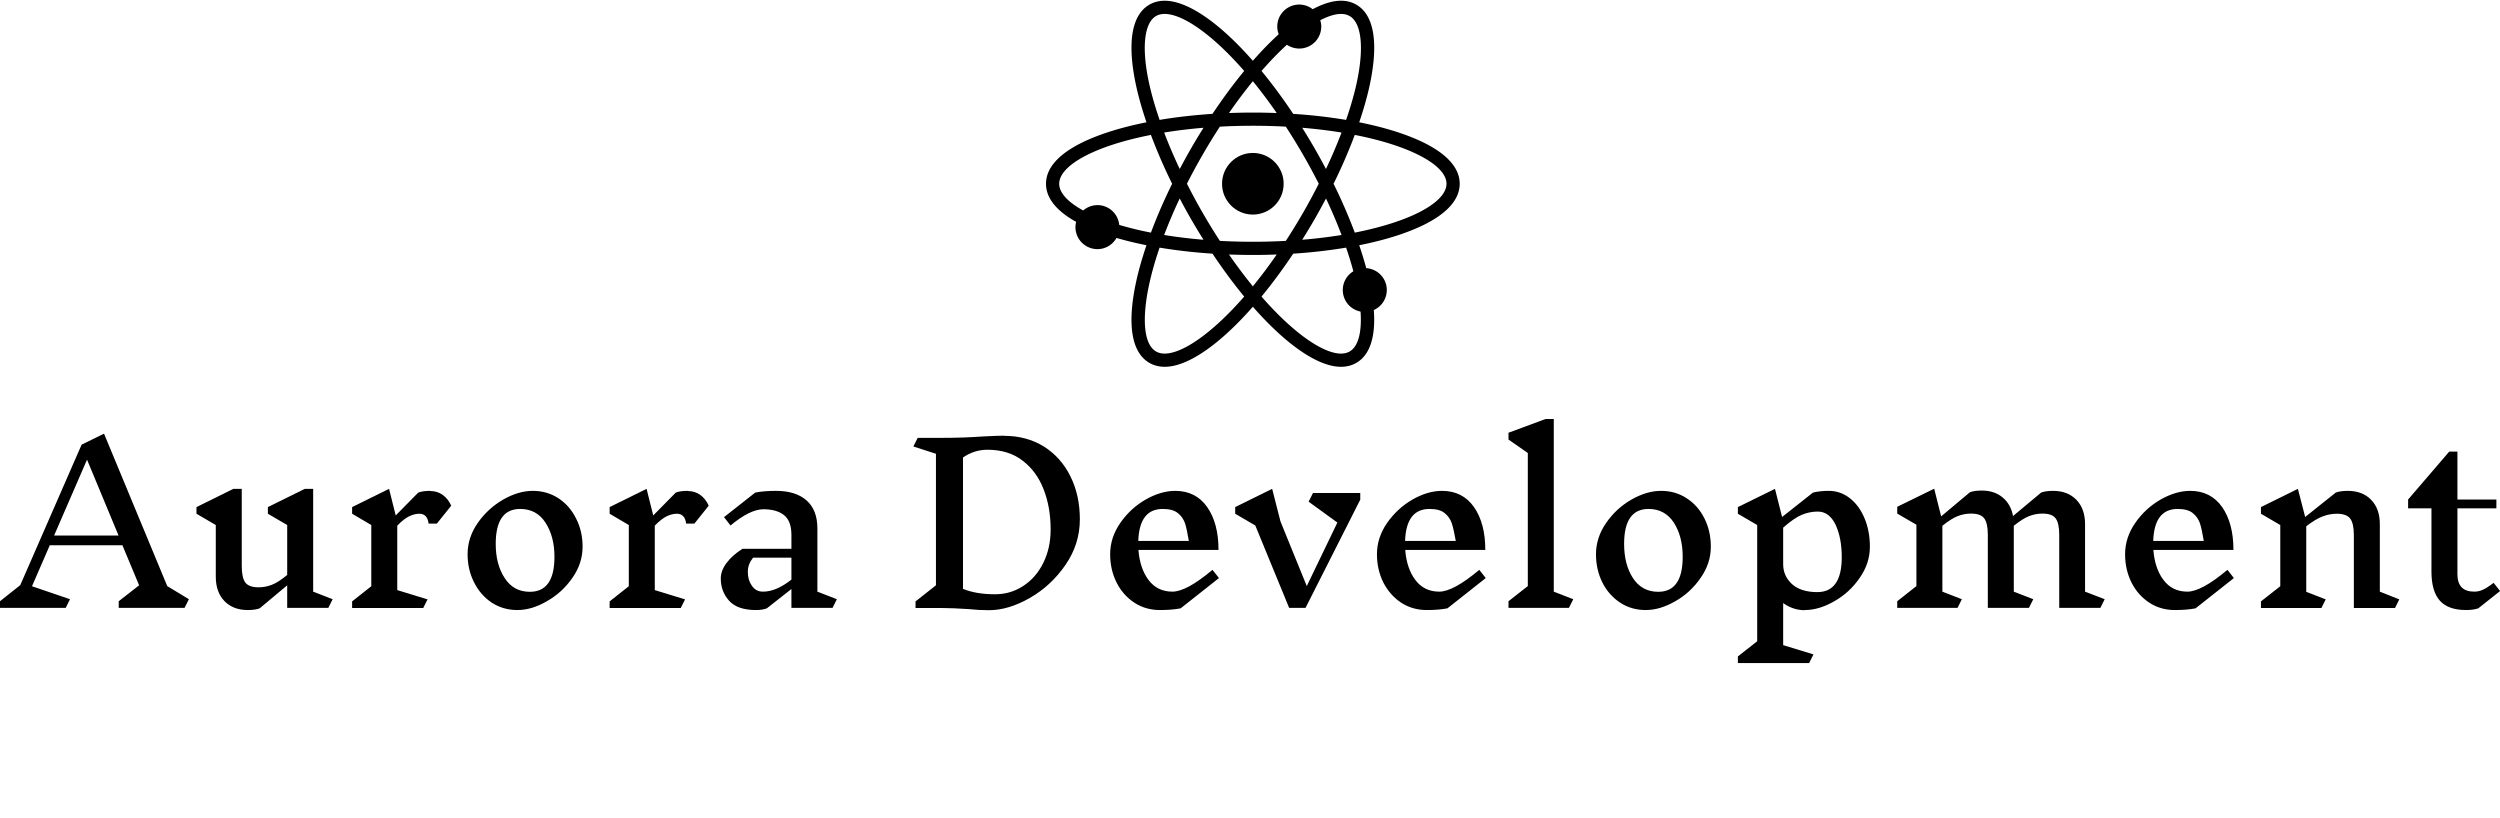 <svg data-v-423bf9ae="" xmlns="http://www.w3.org/2000/svg" viewBox="0 0 614.591 201" class="iconAboveSlogan"><!----><!----><!----><g data-v-423bf9ae="" id="ba032c2b-37b7-4243-a15b-c571c46c706b" fill="black" transform="matrix(3.8,0,0,3.8,0.152,43.038)"><path d="M12.18 27.44L11.90 28L7.64 28L7.64 27.57L8.96 26.54L7.88 23.95L3.18 23.95L2.03 26.60L4.49 27.44L4.21 28L-0.04 28L-0.04 27.57L1.27 26.53L5.24 17.44L6.69 16.73L10.78 26.59L12.18 27.44ZM7.63 23.32L5.59 18.41L3.46 23.32L7.63 23.32ZM21.48 27.44L21.20 28L18.54 28L18.54 26.54L16.76 28.03L16.76 28.03Q16.46 28.14 15.99 28.14L15.99 28.14L15.99 28.14Q15.04 28.14 14.48 27.56L14.48 27.56L14.48 27.56Q13.92 26.98 13.92 25.98L13.92 25.98L13.92 22.64L12.67 21.91L12.67 21.48L15.06 20.30L15.60 20.30L15.60 25.28L15.60 25.28Q15.60 26.05 15.83 26.36L15.83 26.36L15.83 26.36Q16.07 26.67 16.69 26.67L16.69 26.67L16.69 26.67Q17.12 26.67 17.54 26.51L17.54 26.51L17.54 26.51Q17.96 26.35 18.54 25.87L18.54 25.87L18.54 22.64L17.29 21.91L17.29 21.48L19.68 20.30L20.22 20.30L20.22 26.95L21.48 27.44ZM27.79 20.44L27.79 20.44Q28.25 20.44 28.60 20.69L28.60 20.69L28.60 20.69Q28.95 20.94 29.15 21.39L29.15 21.39L28.22 22.55L27.69 22.55L27.69 22.55Q27.64 22.20 27.49 22.06L27.49 22.06L27.49 22.06Q27.34 21.91 27.09 21.91L27.09 21.91L27.09 21.91Q26.78 21.91 26.44 22.07L26.44 22.07L26.44 22.07Q26.10 22.23 25.66 22.68L25.66 22.68L25.66 26.85L27.62 27.45L27.34 28.01L22.74 28.01L22.74 27.58L23.98 26.60L23.98 22.64L22.74 21.91L22.74 21.48L25.13 20.30L25.56 22.02L27.02 20.54L27.02 20.54Q27.31 20.43 27.79 20.43L27.79 20.43L27.79 20.44ZM34.43 20.43L34.43 20.43Q35.35 20.43 36.09 20.91L36.09 20.91L36.09 20.91Q36.82 21.39 37.23 22.22L37.23 22.22L37.23 22.22Q37.65 23.04 37.65 24.04L37.65 24.04L37.65 24.04Q37.65 25.12 36.99 26.06L36.99 26.06L36.99 26.06Q36.33 27.01 35.34 27.57L35.34 27.57L35.34 27.57Q34.36 28.14 33.43 28.14L33.43 28.14L33.43 28.14Q32.51 28.14 31.77 27.66L31.77 27.66L31.77 27.66Q31.04 27.17 30.63 26.35L30.63 26.35L30.63 26.35Q30.21 25.52 30.21 24.53L30.21 24.53L30.21 24.53Q30.21 23.45 30.87 22.50L30.87 22.50L30.87 22.50Q31.53 21.56 32.52 20.99L32.52 20.99L32.52 20.99Q33.50 20.43 34.43 20.43L34.43 20.43ZM33.61 21.60L33.61 21.60Q32.03 21.60 32.03 23.86L32.03 23.86L32.03 23.86Q32.03 25.19 32.61 26.07L32.61 26.07L32.61 26.07Q33.18 26.96 34.24 26.96L34.24 26.96L34.24 26.96Q35.83 26.96 35.83 24.70L35.83 24.70L35.83 24.70Q35.83 23.38 35.25 22.49L35.25 22.49L35.25 22.49Q34.68 21.60 33.61 21.60L33.61 21.60ZM44.45 20.44L44.45 20.44Q44.91 20.44 45.26 20.69L45.26 20.69L45.26 20.69Q45.61 20.94 45.81 21.39L45.81 21.39L44.88 22.55L44.35 22.55L44.35 22.55Q44.30 22.20 44.15 22.06L44.15 22.06L44.15 22.06Q44.00 21.91 43.75 21.91L43.75 21.91L43.75 21.91Q43.44 21.91 43.10 22.07L43.10 22.07L43.10 22.07Q42.76 22.23 42.32 22.68L42.32 22.68L42.32 26.85L44.28 27.45L44.00 28.01L39.40 28.01L39.40 27.58L40.64 26.60L40.64 22.64L39.40 21.91L39.40 21.48L41.79 20.30L42.22 22.02L43.68 20.54L43.68 20.54Q43.97 20.43 44.45 20.43L44.45 20.43L44.45 20.44ZM54.10 27.44L53.82 28L51.16 28L51.16 26.78L49.57 28.03L49.57 28.03Q49.29 28.14 48.87 28.14L48.87 28.14L48.87 28.14Q47.67 28.14 47.13 27.54L47.13 27.54L47.13 27.54Q46.59 26.94 46.59 26.10L46.59 26.10L46.59 26.10Q46.59 25.59 46.96 25.10L46.96 25.10L46.96 25.10Q47.32 24.61 47.99 24.18L47.99 24.18L51.16 24.18L51.16 23.28L51.16 23.28Q51.16 22.37 50.67 21.99L50.67 21.99L50.67 21.99Q50.19 21.62 49.35 21.62L49.35 21.62L49.35 21.62Q48.48 21.62 47.22 22.67L47.22 22.67L46.80 22.13L48.82 20.54L48.82 20.54Q49.38 20.43 50.16 20.43L50.16 20.43L50.16 20.43Q51.44 20.43 52.14 21.05L52.14 21.05L52.14 21.05Q52.84 21.67 52.84 22.86L52.84 22.86L52.84 26.95L54.10 27.44ZM49.32 26.95L49.32 26.95Q50.18 26.95 51.16 26.17L51.16 26.17L51.16 24.75L48.68 24.75L48.68 24.75Q48.50 24.98 48.42 25.20L48.42 25.20L48.42 25.20Q48.34 25.42 48.34 25.69L48.34 25.69L48.34 25.69Q48.34 26.21 48.61 26.58L48.61 26.58L48.61 26.58Q48.87 26.95 49.32 26.95L49.32 26.95ZM64.93 16.87L64.93 16.87Q66.37 16.87 67.49 17.56L67.49 17.56L67.49 17.56Q68.60 18.26 69.21 19.49L69.21 19.49L69.21 19.49Q69.82 20.72 69.82 22.27L69.82 22.27L69.82 22.27Q69.82 23.87 68.89 25.22L68.89 25.22L68.89 25.22Q67.96 26.57 66.58 27.36L66.58 27.36L66.58 27.36Q65.20 28.15 63.94 28.15L63.94 28.15L63.94 28.15Q63.29 28.15 62.64 28.08L62.64 28.08L62.64 28.08Q61.56 28.01 60.97 28.01L60.97 28.01L59.19 28.01L59.19 27.58L60.51 26.54L60.51 18.03L59.05 17.56L59.33 17.00L60.96 17.00L60.96 17.00Q62.29 17.00 63.55 16.91L63.55 16.91L63.55 16.91Q64.50 16.86 64.93 16.86L64.93 16.86L64.93 16.87ZM64.33 27.12L64.33 27.12Q65.34 27.12 66.16 26.58L66.16 26.58L66.16 26.58Q66.99 26.04 67.46 25.08L67.46 25.08L67.46 25.08Q67.93 24.12 67.93 22.93L67.93 22.93L67.93 22.93Q67.93 21.50 67.48 20.34L67.48 20.34L67.48 20.34Q67.03 19.17 66.11 18.47L66.11 18.47L66.11 18.47Q65.20 17.77 63.84 17.77L63.84 17.77L63.84 17.77Q62.99 17.77 62.26 18.27L62.26 18.27L62.26 26.77L62.26 26.77Q63.11 27.12 64.33 27.12L64.33 27.12ZM78.82 26.07L76.34 28.03L76.34 28.03Q75.78 28.14 75.00 28.14L75.00 28.14L75.00 28.14Q74.07 28.14 73.34 27.66L73.34 27.66L73.34 27.66Q72.60 27.17 72.19 26.35L72.19 26.35L72.19 26.35Q71.78 25.52 71.78 24.53L71.78 24.53L71.78 24.53Q71.78 23.45 72.44 22.50L72.44 22.50L72.44 22.50Q73.09 21.56 74.08 20.99L74.08 20.99L74.08 20.99Q75.07 20.43 75.99 20.43L75.99 20.43L75.99 20.43Q77.32 20.43 78.06 21.48L78.06 21.48L78.06 21.48Q78.79 22.53 78.79 24.25L78.79 24.25L73.61 24.25L73.61 24.25Q73.70 25.44 74.26 26.19L74.26 26.19L74.26 26.19Q74.83 26.95 75.81 26.95L75.81 26.95L75.81 26.95Q76.72 26.95 78.40 25.54L78.40 25.54L78.82 26.07ZM75.18 21.60L75.18 21.60Q73.67 21.60 73.60 23.67L73.60 23.67L76.87 23.67L76.87 23.67Q76.75 22.92 76.62 22.52L76.62 22.52L76.62 22.52Q76.48 22.12 76.15 21.86L76.15 21.86L76.15 21.86Q75.82 21.60 75.18 21.60L75.18 21.60ZM87.96 20.57L87.96 21L84.42 28L83.36 28L81.17 22.67L79.87 21.91L79.87 21.48L82.26 20.30L82.80 22.41L84.50 26.59L86.48 22.48L84.62 21.13L84.90 20.57L87.96 20.57ZM96.08 26.07L93.60 28.03L93.60 28.03Q93.04 28.14 92.26 28.14L92.26 28.14L92.26 28.14Q91.34 28.14 90.60 27.66L90.60 27.66L90.60 27.66Q89.87 27.17 89.45 26.35L89.45 26.35L89.45 26.35Q89.04 25.52 89.04 24.53L89.04 24.53L89.04 24.53Q89.04 23.45 89.70 22.50L89.70 22.50L89.70 22.50Q90.36 21.56 91.34 20.99L91.34 20.99L91.34 20.99Q92.33 20.43 93.25 20.43L93.25 20.43L93.25 20.43Q94.58 20.43 95.32 21.48L95.32 21.48L95.32 21.48Q96.05 22.53 96.05 24.25L96.05 24.25L90.87 24.25L90.87 24.25Q90.96 25.44 91.52 26.19L91.52 26.19L91.52 26.19Q92.09 26.95 93.07 26.95L93.07 26.95L93.07 26.95Q93.98 26.95 95.66 25.54L95.66 25.54L96.08 26.07ZM92.44 21.60L92.44 21.60Q90.93 21.60 90.86 23.67L90.86 23.67L94.14 23.67L94.14 23.67Q94.01 22.92 93.88 22.52L93.88 22.52L93.88 22.52Q93.74 22.12 93.41 21.86L93.41 21.86L93.41 21.86Q93.09 21.60 92.44 21.60L92.44 21.60ZM101.74 27.44L101.46 28L97.55 28L97.55 27.57L98.80 26.59L98.80 17.98L97.55 17.11L97.55 16.67L99.95 15.78L100.48 15.78L100.48 26.95L101.74 27.44ZM107.42 20.43L107.42 20.43Q108.35 20.43 109.08 20.91L109.08 20.91L109.08 20.91Q109.82 21.39 110.23 22.22L110.23 22.22L110.23 22.22Q110.64 23.04 110.64 24.04L110.64 24.04L110.64 24.04Q110.64 25.12 109.98 26.06L109.98 26.06L109.98 26.06Q109.33 27.01 108.34 27.57L108.34 27.57L108.34 27.57Q107.35 28.14 106.43 28.14L106.43 28.14L106.43 28.14Q105.50 28.14 104.77 27.66L104.77 27.66L104.77 27.66Q104.03 27.17 103.62 26.35L103.62 26.35L103.62 26.35Q103.21 25.52 103.21 24.53L103.21 24.53L103.21 24.53Q103.21 23.45 103.87 22.50L103.87 22.50L103.87 22.50Q104.52 21.56 105.51 20.99L105.51 20.99L105.51 20.99Q106.50 20.43 107.42 20.43L107.42 20.43ZM106.61 21.60L106.61 21.60Q105.03 21.60 105.03 23.86L105.03 23.86L105.03 23.86Q105.03 25.19 105.60 26.07L105.60 26.07L105.60 26.07Q106.18 26.96 107.24 26.96L107.24 26.96L107.24 26.96Q108.82 26.96 108.82 24.70L108.82 24.70L108.82 24.70Q108.82 23.38 108.25 22.49L108.25 22.49L108.25 22.49Q107.67 21.60 106.61 21.60L106.61 21.60ZM116.72 28.15L116.72 28.15Q115.96 28.15 115.32 27.69L115.32 27.69L115.32 30.41L117.28 31.01L117.00 31.57L112.39 31.57L112.39 31.14L113.64 30.16L113.64 22.64L112.39 21.91L112.39 21.48L114.79 20.30L115.25 22.12L117.25 20.54L117.25 20.54Q117.70 20.43 118.27 20.43L118.27 20.43L118.27 20.43Q119.03 20.43 119.64 20.91L119.64 20.91L119.64 20.91Q120.25 21.39 120.59 22.22L120.59 22.22L120.59 22.22Q120.93 23.04 120.93 24.04L120.93 24.04L120.93 24.04Q120.93 25.12 120.27 26.06L120.27 26.06L120.27 26.06Q119.62 27.01 118.63 27.57L118.63 27.57L118.63 27.57Q117.64 28.14 116.72 28.14L116.72 28.14L116.72 28.15ZM117.56 21.77L117.56 21.77Q117.03 21.77 116.52 21.98L116.52 21.98L116.52 21.98Q116.02 22.19 115.32 22.81L115.32 22.81L115.32 25.17L115.32 25.17Q115.32 25.94 115.89 26.46L115.89 26.46L115.89 26.46Q116.47 26.98 117.53 26.98L117.53 26.98L117.53 26.98Q119.11 26.98 119.11 24.72L119.11 24.72L119.11 24.72Q119.11 23.48 118.71 22.62L118.71 22.62L118.71 22.62Q118.30 21.77 117.56 21.77L117.56 21.77ZM136.12 27.44L135.84 28L133.18 28L133.18 23.28L133.18 23.28Q133.18 22.51 132.94 22.20L132.94 22.20L132.94 22.20Q132.71 21.90 132.09 21.90L132.09 21.90L132.09 21.90Q131.66 21.90 131.24 22.06L131.24 22.06L131.24 22.06Q130.82 22.22 130.24 22.69L130.24 22.69L130.24 26.95L131.50 27.44L131.22 28L128.56 28L128.56 23.28L128.56 23.28Q128.56 22.51 128.32 22.20L128.32 22.20L128.32 22.20Q128.09 21.90 127.47 21.90L127.47 21.90L127.47 21.90Q127.04 21.90 126.62 22.06L126.62 22.06L126.62 22.06Q126.20 22.22 125.62 22.69L125.62 22.69L125.62 26.95L126.88 27.44L126.60 28L122.70 28L122.70 27.57L123.94 26.59L123.94 22.62L122.70 21.90L122.70 21.46L125.09 20.29L125.54 22.08L127.40 20.52L127.40 20.52Q127.69 20.41 128.17 20.41L128.17 20.41L128.17 20.41Q128.98 20.41 129.51 20.85L129.51 20.85L129.51 20.85Q130.05 21.29 130.19 22.06L130.19 22.06L132.01 20.54L132.01 20.54Q132.30 20.43 132.78 20.43L132.78 20.43L132.78 20.43Q133.73 20.43 134.29 21.01L134.29 21.01L134.29 21.01Q134.85 21.59 134.85 22.58L134.85 22.58L134.85 26.95L136.12 27.44ZM144.48 26.07L142.00 28.03L142.00 28.03Q141.44 28.14 140.66 28.14L140.66 28.14L140.66 28.14Q139.73 28.14 139.00 27.66L139.00 27.66L139.00 27.66Q138.26 27.17 137.85 26.35L137.85 26.35L137.85 26.35Q137.44 25.52 137.44 24.53L137.44 24.53L137.44 24.53Q137.44 23.45 138.10 22.50L138.10 22.50L138.10 22.50Q138.75 21.56 139.74 20.99L139.74 20.99L139.74 20.99Q140.73 20.43 141.65 20.43L141.65 20.43L141.65 20.43Q142.98 20.43 143.72 21.48L143.72 21.48L143.72 21.48Q144.45 22.53 144.45 24.25L144.45 24.25L139.27 24.25L139.27 24.25Q139.36 25.44 139.92 26.19L139.92 26.19L139.92 26.19Q140.49 26.95 141.47 26.95L141.47 26.95L141.47 26.95Q142.38 26.95 144.06 25.54L144.06 25.54L144.48 26.07ZM140.84 21.60L140.84 21.60Q139.33 21.60 139.26 23.67L139.26 23.67L142.53 23.67L142.53 23.67Q142.41 22.92 142.28 22.52L142.28 22.52L142.28 22.52Q142.14 22.12 141.81 21.86L141.81 21.86L141.81 21.86Q141.48 21.60 140.84 21.60L140.84 21.60ZM155.18 27.45L154.90 28.01L152.24 28.01L152.24 23.30L152.24 23.30Q152.24 22.53 152.00 22.22L152.00 22.22L152.00 22.22Q151.76 21.91 151.14 21.91L151.14 21.91L151.14 21.91Q150.68 21.91 150.23 22.08L150.23 22.08L150.23 22.08Q149.77 22.25 149.16 22.72L149.16 22.72L149.16 26.96L150.42 27.45L150.14 28.01L146.23 28.01L146.23 27.58L147.48 26.60L147.48 22.64L146.23 21.91L146.23 21.48L148.62 20.30L149.09 22.12L151.07 20.54L151.07 20.54Q151.37 20.43 151.84 20.43L151.84 20.43L151.84 20.43Q152.80 20.43 153.36 21.01L153.36 21.01L153.36 21.01Q153.92 21.59 153.92 22.58L153.92 22.58L153.92 26.95L155.18 27.45ZM161.70 26.91L160.29 28.03L160.29 28.03Q159.96 28.14 159.50 28.14L159.50 28.14L159.50 28.14Q158.34 28.14 157.80 27.53L157.80 27.53L157.80 27.53Q157.26 26.92 157.26 25.65L157.26 25.65L157.26 21.56L155.75 21.56L155.75 20.99L158.41 17.89L158.94 17.89L158.94 20.99L161.46 20.99L161.46 21.56L158.94 21.56L158.94 25.82L158.94 25.82Q158.94 26.95 160.03 26.95L160.03 26.95L160.03 26.95Q160.33 26.95 160.60 26.82L160.60 26.82L160.60 26.82Q160.87 26.70 161.28 26.38L161.28 26.38L161.70 26.91Z"></path></g><!----><g data-v-423bf9ae="" id="20d330d0-b653-48da-b7a8-fb620468941f" transform="matrix(1.13,0,0,1.13,251.496,-11.324)" stroke="none" fill="black"><path d="M81.245 38.696c-2.478-.799-5.2-1.489-8.103-2.069.946-2.795 1.725-5.499 2.27-8.037 1.986-9.242.979-15.316-2.911-17.561-.974-.564-2.095-.849-3.331-.849-1.828 0-3.906.645-6.151 1.85a4.745 4.745 0 0 0-2.922-1.019 4.785 4.785 0 0 0-4.786 4.785c0 .59.121 1.149.317 1.672-1.842 1.677-3.728 3.613-5.628 5.777-7.142-8.135-14.111-13.063-19.17-13.063-1.235 0-2.356.284-3.331.848-3.889 2.246-4.896 8.32-2.911 17.561.545 2.538 1.324 5.242 2.27 8.037-2.903.579-5.624 1.269-8.101 2.068C9.756 41.6 5 45.507 5 50c0 3.084 2.242 5.893 6.558 8.289a4.762 4.762 0 0 0-.153 1.146 4.787 4.787 0 0 0 4.789 4.785c1.783 0 3.32-.987 4.143-2.432a76.79 76.79 0 0 0 6.521 1.583c-.946 2.795-1.725 5.499-2.27 8.036-1.984 9.245-.977 15.317 2.913 17.564.975.561 2.094.847 3.329.847 5.06 0 12.028-4.928 19.171-13.064 7.142 8.137 14.11 13.066 19.169 13.066 1.236 0 2.355-.287 3.329-.847 2.963-1.711 4.249-5.646 3.82-11.504a4.78 4.78 0 0 0 2.821-4.354c0-2.537-1.977-4.59-4.471-4.756a79.622 79.622 0 0 0-1.527-4.986c2.904-.58 5.625-1.27 8.103-2.069C90.244 58.401 95 54.493 95 50s-4.756-8.4-13.755-11.304zM57.406 19.755a4.788 4.788 0 0 0 7.48-3.957c0-.481-.092-.935-.224-1.373 1.738-.904 3.266-1.37 4.509-1.37.735 0 1.354.15 1.895.462 2.589 1.497 3.165 6.907 1.539 14.474-.548 2.553-1.344 5.285-2.317 8.115a115.045 115.045 0 0 0-11.506-1.311c-2.262-3.394-4.58-6.525-6.897-9.335 1.901-2.185 3.754-4.088 5.521-5.705zm3.52 36.554a136.112 136.112 0 0 1-3.75 6.116 132.976 132.976 0 0 1-14.352 0 135.55 135.55 0 0 1-3.75-6.116 133.315 133.315 0 0 1-3.413-6.322 133.786 133.786 0 0 1 7.163-12.412 132.873 132.873 0 0 1 14.352 0 133.786 133.786 0 0 1 7.163 12.412 132.413 132.413 0 0 1-3.413 6.322zm4.988-3.109a108.868 108.868 0 0 1 3.384 7.943c-2.672.436-5.533.789-8.561 1.04.905-1.441 1.8-2.919 2.677-4.438.874-1.515 1.7-3.031 2.5-4.545zM55.19 65.388A108.597 108.597 0 0 1 50 72.312a108.314 108.314 0 0 1-5.19-6.924c1.711.065 3.441.101 5.189.101 1.749 0 3.48-.036 5.191-.101zm-15.926-3.206c-3.028-.251-5.89-.603-8.562-1.04a108.895 108.895 0 0 1 3.385-7.943c.8 1.515 1.626 3.031 2.501 4.545a137.496 137.496 0 0 0 2.676 4.438zm-5.17-15.396a110.24 110.24 0 0 1-3.39-7.929c2.672-.436 5.532-.789 8.559-1.039-.905 1.441-1.8 2.919-2.677 4.438-.87 1.509-1.694 3.02-2.492 4.53zM44.81 34.612A108.597 108.597 0 0 1 50 27.688a108.597 108.597 0 0 1 5.19 6.924 136.813 136.813 0 0 0-5.192-.101c-1.747 0-3.477.037-5.188.101zm18.604 7.643a138.605 138.605 0 0 0-2.677-4.438c3.027.251 5.887.603 8.558 1.039a110.218 110.218 0 0 1-3.389 7.929c-.797-1.509-1.62-3.02-2.492-4.53zM27.397 27.99c-1.626-7.567-1.05-12.977 1.539-14.474.54-.312 1.161-.462 1.894-.462 3.791 0 10.195 4.269 17.287 12.404-2.316 2.81-4.634 5.941-6.896 9.335-4.02.261-7.884.704-11.507 1.311-.972-2.829-1.769-5.561-2.317-8.114zm-6.465 30.961c-.245-2.415-2.26-4.306-4.738-4.306a4.749 4.749 0 0 0-3.104 1.17C9.732 53.974 7.872 51.951 7.872 50c0-3.955 7.603-8.207 19.953-10.627A114.877 114.877 0 0 0 32.441 50a114.76 114.76 0 0 0-4.616 10.627 74.203 74.203 0 0 1-6.893-1.676zm9.898 27.995c-.733 0-1.354-.151-1.894-.463-3.424-1.977-3.305-10.685.774-22.589 3.625.608 7.49 1.051 11.512 1.313 2.262 3.394 4.58 6.525 6.896 9.335-7.094 8.135-13.498 12.404-17.288 12.404zm41.037-17.908a4.77 4.77 0 0 0-2.302 4.076 4.783 4.783 0 0 0 3.868 4.694c.307 4.509-.502 7.597-2.37 8.675-.54.312-1.158.463-1.893.463-3.789 0-10.193-4.269-17.286-12.404 2.317-2.81 4.634-5.942 6.897-9.335a115.08 115.08 0 0 0 11.51-1.313 78.246 78.246 0 0 1 1.576 5.144zm.307-8.411A114.861 114.861 0 0 0 67.559 50a114.861 114.861 0 0 0 4.615-10.627C84.525 41.793 92.129 46.045 92.129 50c0 3.955-7.604 8.207-19.955 10.627z"></path><circle cx="50" cy="50" r="6.703"></circle></g><!----><g data-v-423bf9ae="" id="303430ed-ccaf-4839-b9ea-2bca8fef7342" fill="black" transform="matrix(1.575,0,0,1.575,77.125,184.181)"><path d="M11.68 17.44L10.35 18.48L10.35 28.01L9.58 28.01L2.93 19.60L2.93 26.71L4.40 27.45L4.12 28.01L0.84 28.01L0.84 27.58L2.16 26.54L2.16 18.34L0.70 17.56L0.98 17.00L3.09 17.00L9.58 25.20L9.58 18.28L8.12 17.56L8.40 17.00L11.68 17.00L11.68 17.44ZM20.26 26.07L17.78 28.03L17.78 28.03Q17.22 28.14 16.44 28.14L16.44 28.14L16.44 28.14Q15.51 28.14 14.78 27.66L14.78 27.66L14.78 27.66Q14.04 27.17 13.63 26.35L13.63 26.35L13.63 26.35Q13.22 25.52 13.22 24.53L13.22 24.53L13.22 24.53Q13.22 23.45 13.87 22.50L13.87 22.50L13.87 22.50Q14.53 21.56 15.52 20.99L15.52 20.99L15.52 20.99Q16.51 20.43 17.43 20.43L17.43 20.43L17.43 20.43Q18.76 20.43 19.50 21.48L19.50 21.48L19.50 21.48Q20.23 22.53 20.23 24.25L20.23 24.25L15.05 24.25L15.05 24.25Q15.13 25.44 15.70 26.19L15.70 26.19L15.70 26.19Q16.27 26.95 17.25 26.95L17.25 26.95L17.25 26.95Q18.16 26.95 19.84 25.54L19.84 25.54L20.26 26.07ZM16.62 21.60L16.62 21.60Q15.11 21.60 15.04 23.67L15.04 23.67L18.31 23.67L18.31 23.67Q18.19 22.92 18.05 22.52L18.05 22.52L18.05 22.52Q17.92 22.12 17.59 21.86L17.59 21.86L17.59 21.86Q17.26 21.60 16.62 21.60L16.62 21.60ZM29.40 20.57L29.40 21L25.86 28L24.79 28L22.61 22.67L21.31 21.91L21.31 21.48L23.70 20.30L24.23 22.41L25.94 26.59L27.92 22.48L26.05 21.13L26.33 20.57L29.40 20.57ZM37.52 26.07L35.04 28.03L35.04 28.03Q34.48 28.14 33.70 28.14L33.70 28.14L33.70 28.14Q32.77 28.14 32.04 27.66L32.04 27.66L32.04 27.66Q31.30 27.17 30.89 26.35L30.89 26.35L30.89 26.35Q30.48 25.52 30.48 24.53L30.48 24.53L30.48 24.53Q30.48 23.45 31.14 22.50L31.14 22.50L31.14 22.50Q31.79 21.56 32.78 20.99L32.78 20.99L32.78 20.99Q33.77 20.43 34.69 20.43L34.69 20.43L34.69 20.43Q36.02 20.43 36.76 21.48L36.76 21.48L36.76 21.48Q37.49 22.53 37.49 24.25L37.49 24.25L32.31 24.25L32.31 24.25Q32.40 25.44 32.96 26.19L32.96 26.19L32.96 26.19Q33.53 26.95 34.51 26.95L34.51 26.95L34.51 26.95Q35.42 26.95 37.10 25.54L37.10 25.54L37.52 26.07ZM33.88 21.60L33.88 21.60Q32.37 21.60 32.30 23.67L32.30 23.67L35.57 23.67L35.57 23.67Q35.45 22.92 35.31 22.52L35.31 22.52L35.31 22.52Q35.18 22.12 34.85 21.86L34.85 21.86L34.85 21.86Q34.52 21.60 33.88 21.60L33.88 21.60ZM44.32 20.44L44.32 20.44Q44.79 20.44 45.14 20.69L45.14 20.69L45.14 20.69Q45.49 20.94 45.68 21.39L45.68 21.39L44.76 22.55L44.23 22.55L44.23 22.55Q44.17 22.20 44.02 22.06L44.02 22.06L44.02 22.06Q43.88 21.91 43.62 21.91L43.62 21.91L43.62 21.91Q43.32 21.91 42.97 22.07L42.97 22.07L42.97 22.07Q42.63 22.23 42.20 22.68L42.20 22.68L42.20 26.85L44.16 27.45L43.88 28.01L39.27 28.01L39.27 27.58L40.52 26.60L40.52 22.64L39.27 21.91L39.27 21.48L41.66 20.30L42.10 22.02L43.55 20.54L43.55 20.54Q43.85 20.43 44.32 20.43L44.32 20.43L44.32 20.44ZM54.95 26.49L54.95 26.49Q54.95 26.10 54.52 25.77L54.52 25.77L54.52 25.77Q54.08 25.44 53.19 24.98L53.19 24.98L53.19 24.98Q52.46 24.60 52.01 24.32L52.01 24.32L52.01 24.32Q51.56 24.04 51.25 23.67L51.25 23.67L51.25 23.67Q50.93 23.30 50.93 22.86L50.93 22.86L50.93 22.86Q50.93 22.36 51.35 21.78L51.35 21.78L51.35 21.78Q51.77 21.21 52.39 20.82L52.39 20.82L52.39 20.82Q53.00 20.43 53.54 20.43L53.54 20.43L53.54 20.43Q54.18 20.43 55.03 20.59L55.03 20.59L55.03 20.59Q55.87 20.75 56.25 20.94L56.25 20.94L56.25 23.10L55.72 23.10L55.72 23.10Q55.27 22.23 54.68 21.75L54.68 21.75L54.68 21.75Q54.10 21.27 53.48 21.27L53.48 21.27L53.48 21.27Q53.05 21.27 52.78 21.50L52.78 21.50L52.78 21.50Q52.51 21.73 52.51 22.08L52.51 22.08L52.51 22.08Q52.51 22.51 52.97 22.86L52.97 22.86L52.97 22.86Q53.42 23.20 54.35 23.66L54.35 23.66L54.35 23.66Q55.06 24.02 55.50 24.29L55.50 24.29L55.50 24.29Q55.93 24.56 56.23 24.91L56.23 24.91L56.23 24.91Q56.53 25.27 56.53 25.70L56.53 25.70L56.53 25.70Q56.53 26.22 56.09 26.79L56.09 26.79L56.09 26.79Q55.65 27.36 55.01 27.75L55.01 27.75L55.01 27.75Q54.38 28.14 53.84 28.14L53.84 28.14L53.84 28.14Q53.16 28.14 52.21 27.98L52.21 27.98L52.21 27.98Q51.27 27.82 50.86 27.62L50.86 27.62L50.86 25.47L51.39 25.47L51.39 25.47Q51.88 26.33 52.56 26.82L52.56 26.82L52.56 26.82Q53.23 27.30 53.91 27.30L53.91 27.30L53.91 27.30Q54.38 27.30 54.66 27.06L54.66 27.06L54.66 27.06Q54.95 26.82 54.95 26.49L54.95 26.49ZM63.67 26.91L62.26 28.03L62.26 28.03Q61.94 28.14 61.47 28.14L61.47 28.14L61.47 28.14Q60.31 28.14 59.77 27.53L59.77 27.53L59.77 27.53Q59.23 26.92 59.23 25.65L59.23 25.65L59.23 21.56L57.72 21.56L57.72 20.99L60.38 17.89L60.91 17.89L60.91 20.99L63.43 20.99L63.43 21.56L60.91 21.56L60.91 25.82L60.91 25.82Q60.91 26.95 62.01 26.95L62.01 26.95L62.01 26.95Q62.30 26.95 62.57 26.82L62.57 26.82L62.57 26.82Q62.85 26.70 63.25 26.38L63.25 26.38L63.67 26.91ZM68.94 20.43L68.94 20.43Q69.86 20.43 70.59 20.91L70.59 20.91L70.59 20.91Q71.33 21.39 71.74 22.22L71.74 22.22L71.74 22.22Q72.16 23.04 72.16 24.04L72.16 24.04L72.16 24.04Q72.16 25.12 71.50 26.06L71.50 26.06L71.50 26.06Q70.84 27.01 69.85 27.57L69.85 27.57L69.85 27.57Q68.87 28.14 67.94 28.14L67.94 28.14L67.94 28.14Q67.02 28.14 66.28 27.66L66.28 27.66L66.28 27.66Q65.55 27.17 65.13 26.35L65.13 26.35L65.13 26.35Q64.72 25.52 64.72 24.53L64.72 24.53L64.72 24.53Q64.72 23.45 65.38 22.50L65.38 22.50L65.38 22.50Q66.04 21.56 67.02 20.99L67.02 20.99L67.02 20.99Q68.01 20.43 68.94 20.43L68.94 20.43ZM68.12 21.60L68.12 21.60Q66.54 21.60 66.54 23.86L66.54 23.86L66.54 23.86Q66.54 25.19 67.12 26.07L67.12 26.07L67.12 26.07Q67.69 26.96 68.75 26.96L68.75 26.96L68.75 26.96Q70.34 26.96 70.34 24.70L70.34 24.70L70.34 24.70Q70.34 23.38 69.76 22.49L69.76 22.49L69.76 22.49Q69.19 21.60 68.12 21.60L68.12 21.60ZM78.23 28.15L78.23 28.15Q77.48 28.15 76.83 27.69L76.83 27.69L76.83 30.41L78.79 31.01L78.51 31.57L73.91 31.57L73.91 31.14L75.15 30.16L75.15 22.64L73.91 21.91L73.91 21.48L76.30 20.30L76.76 22.12L78.76 20.54L78.76 20.54Q79.21 20.43 79.79 20.43L79.79 20.43L79.79 20.43Q80.54 20.43 81.15 20.91L81.15 20.91L81.15 20.91Q81.76 21.39 82.10 22.22L82.10 22.22L82.10 22.22Q82.45 23.04 82.45 24.04L82.45 24.04L82.45 24.04Q82.45 25.12 81.79 26.06L81.79 26.06L81.79 26.06Q81.13 27.01 80.14 27.57L80.14 27.57L80.14 27.57Q79.16 28.14 78.23 28.14L78.23 28.14L78.23 28.15ZM79.07 21.77L79.07 21.77Q78.54 21.77 78.04 21.98L78.04 21.98L78.04 21.98Q77.53 22.19 76.83 22.81L76.83 22.81L76.83 25.17L76.83 25.17Q76.83 25.94 77.41 26.46L77.41 26.46L77.41 26.46Q77.98 26.98 79.04 26.98L79.04 26.98L79.04 26.98Q80.63 26.98 80.63 24.72L80.63 24.72L80.63 24.72Q80.63 23.48 80.22 22.62L80.22 22.62L80.22 22.62Q79.81 21.77 79.07 21.77L79.07 21.77ZM95.68 27.44L95.40 28L92.74 28L92.74 26.78L91.15 28.03L91.15 28.03Q90.87 28.14 90.45 28.14L90.45 28.14L90.45 28.14Q89.25 28.14 88.71 27.54L88.71 27.54L88.71 27.54Q88.17 26.94 88.17 26.10L88.17 26.10L88.17 26.10Q88.17 25.59 88.54 25.10L88.54 25.10L88.54 25.10Q88.90 24.61 89.57 24.18L89.57 24.18L92.74 24.18L92.74 23.28L92.74 23.28Q92.74 22.37 92.25 21.99L92.25 21.99L92.25 21.99Q91.77 21.62 90.93 21.62L90.93 21.62L90.93 21.62Q90.06 21.62 88.80 22.67L88.80 22.67L88.38 22.13L90.40 20.54L90.40 20.54Q90.96 20.43 91.74 20.43L91.74 20.43L91.74 20.43Q93.02 20.43 93.72 21.05L93.72 21.05L93.72 21.05Q94.42 21.67 94.42 22.86L94.42 22.86L94.42 26.95L95.68 27.44ZM90.90 26.95L90.90 26.95Q91.76 26.95 92.74 26.17L92.74 26.17L92.74 24.75L90.26 24.75L90.26 24.75Q90.08 24.98 90.00 25.20L90.00 25.20L90.00 25.20Q89.92 25.42 89.92 25.69L89.92 25.69L89.92 25.69Q89.92 26.21 90.19 26.58L90.19 26.58L90.19 26.58Q90.45 26.95 90.90 26.95L90.90 26.95ZM105.53 27.44L105.25 28L102.59 28L102.59 26.99L101.29 28.03L101.29 28.03Q100.84 28.14 100.21 28.14L100.21 28.14L100.21 28.14Q99.29 28.14 98.55 27.66L98.55 27.66L98.55 27.66Q97.82 27.17 97.41 26.35L97.41 26.35L97.41 26.35Q96.99 25.52 96.99 24.53L96.99 24.53L96.99 24.53Q96.99 23.45 97.65 22.50L97.65 22.50L97.65 22.50Q98.31 21.56 99.30 20.99L99.30 20.99L99.30 20.99Q100.28 20.43 101.21 20.43L101.21 20.43L101.21 20.43Q101.98 20.43 102.61 20.86L102.61 20.86L102.61 17.98L101.36 17.11L101.36 16.67L103.75 15.78L104.29 15.78L104.29 26.95L105.53 27.44ZM100.93 26.95L100.93 26.95Q101.35 26.95 101.73 26.83L101.73 26.83L101.73 26.83Q102.12 26.71 102.59 26.38L102.59 26.38L102.59 23.18L102.59 23.18Q102.51 22.48 101.94 22.04L101.94 22.04L101.94 22.04Q101.37 21.60 100.39 21.60L100.39 21.60L100.39 21.60Q98.81 21.60 98.81 23.86L98.81 23.86L98.81 23.86Q98.81 25.17 99.36 26.06L99.36 26.06L99.36 26.06Q99.90 26.95 100.93 26.95L100.93 26.95ZM114.06 20.57L114.06 21L110.52 28L109.45 28L107.27 22.67L105.97 21.91L105.97 21.48L108.36 20.30L108.89 22.41L110.60 26.59L112.57 22.48L110.71 21.13L110.99 20.57L114.06 20.57ZM122.64 27.44L122.36 28L119.70 28L119.70 26.78L118.12 28.03L118.12 28.03Q117.84 28.14 117.42 28.14L117.42 28.14L117.42 28.14Q116.21 28.14 115.68 27.54L115.68 27.54L115.68 27.54Q115.14 26.94 115.14 26.10L115.14 26.10L115.14 26.10Q115.14 25.59 115.50 25.10L115.50 25.10L115.50 25.10Q115.86 24.61 116.54 24.18L116.54 24.18L119.70 24.18L119.70 23.28L119.70 23.28Q119.70 22.37 119.22 21.99L119.22 21.99L119.22 21.99Q118.73 21.62 117.89 21.62L117.89 21.62L117.89 21.62Q117.03 21.62 115.77 22.67L115.77 22.67L115.35 22.13L117.36 20.54L117.36 20.54Q117.92 20.43 118.71 20.43L118.71 20.43L118.71 20.43Q119.98 20.43 120.68 21.05L120.68 21.05L120.68 21.05Q121.38 21.67 121.38 22.86L121.38 22.86L121.38 26.95L122.64 27.44ZM117.87 26.95L117.87 26.95Q118.72 26.95 119.70 26.17L119.70 26.17L119.70 24.75L117.22 24.75L117.22 24.75Q117.04 24.98 116.96 25.20L116.96 25.20L116.96 25.20Q116.89 25.42 116.89 25.69L116.89 25.69L116.89 25.69Q116.89 26.21 117.15 26.58L117.15 26.58L117.15 26.58Q117.42 26.95 117.87 26.95L117.87 26.95ZM132.71 27.45L132.43 28.01L129.77 28.01L129.77 23.30L129.77 23.30Q129.77 22.53 129.53 22.22L129.53 22.22L129.53 22.22Q129.29 21.91 128.67 21.91L128.67 21.91L128.67 21.91Q128.21 21.91 127.76 22.08L127.76 22.08L127.76 22.08Q127.30 22.25 126.69 22.72L126.69 22.72L126.69 26.96L127.95 27.45L127.67 28.01L123.76 28.01L123.76 27.58L125.01 26.60L125.01 22.64L123.76 21.91L123.76 21.48L126.15 20.30L126.62 22.12L128.60 20.54L128.60 20.54Q128.90 20.43 129.37 20.43L129.37 20.43L129.37 20.43Q130.33 20.43 130.89 21.01L130.89 21.01L130.89 21.01Q131.45 21.59 131.45 22.58L131.45 22.58L131.45 26.95L132.71 27.45ZM137.97 20.43L137.97 20.43Q138.54 20.43 139.31 20.59L139.31 20.59L139.31 20.59Q140.07 20.75 140.41 20.94L140.41 20.94L140.41 23.10L139.87 23.10L139.87 23.10Q139.33 22.40 138.62 22.00L138.62 22.00L138.62 22.00Q137.91 21.60 137.16 21.60L137.16 21.60L137.16 21.60Q136.51 21.60 136.19 22.18L136.19 22.18L136.19 22.18Q135.86 22.75 135.86 23.86L135.86 23.86L135.86 23.86Q135.86 25.17 136.43 26.06L136.43 26.06L136.43 26.06Q137.00 26.95 138.07 26.95L138.07 26.95L138.07 26.95Q138.87 26.95 140.34 25.80L140.34 25.80L140.76 26.33L138.60 28.03L138.60 28.03Q138.04 28.14 137.26 28.14L137.26 28.14L137.26 28.14Q136.33 28.14 135.60 27.66L135.60 27.66L135.60 27.66Q134.86 27.17 134.45 26.35L134.45 26.35L134.45 26.35Q134.04 25.52 134.04 24.53L134.04 24.53L134.04 24.53Q134.04 23.45 134.65 22.50L134.65 22.50L134.65 22.50Q135.25 21.55 136.18 20.99L136.18 20.99L136.18 20.99Q137.10 20.43 137.97 20.43L137.97 20.43ZM146.59 27.44L146.31 28L142.41 28L142.41 27.57L143.65 26.59L143.65 22.50L142.41 21.63L142.41 21.20L144.80 20.30L145.33 20.30L145.33 26.95L146.59 27.44ZM144.44 16.10L144.44 16.10Q144.86 16.10 145.13 16.41L145.13 16.41L145.13 16.41Q145.40 16.72 145.40 17.18L145.40 17.18L145.40 17.18Q145.40 17.50 145.21 17.79L145.21 17.79L145.21 17.79Q145.01 18.07 144.72 18.24L144.72 18.24L144.72 18.24Q144.42 18.41 144.14 18.41L144.14 18.41L144.14 18.41Q143.72 18.41 143.45 18.10L143.45 18.10L143.45 18.10Q143.18 17.79 143.18 17.33L143.18 17.33L143.18 17.33Q143.18 17.01 143.37 16.72L143.37 16.72L143.37 16.72Q143.57 16.44 143.86 16.27L143.86 16.27L143.86 16.27Q144.16 16.10 144.44 16.10L144.44 16.10ZM156.80 27.45L156.52 28.01L153.86 28.01L153.86 23.30L153.86 23.30Q153.86 22.53 153.62 22.22L153.62 22.22L153.62 22.22Q153.38 21.91 152.77 21.91L152.77 21.91L152.77 21.91Q152.31 21.91 151.85 22.08L151.85 22.08L151.85 22.08Q151.40 22.25 150.78 22.72L150.78 22.72L150.78 26.96L152.04 27.45L151.76 28.01L147.85 28.01L147.85 27.58L149.10 26.60L149.10 22.64L147.85 21.91L147.85 21.48L150.25 20.30L150.71 22.12L152.70 20.54L152.70 20.54Q152.99 20.43 153.47 20.43L153.47 20.43L153.47 20.43Q154.42 20.43 154.98 21.01L154.98 21.01L154.98 21.01Q155.54 21.59 155.54 22.58L155.54 22.58L155.54 26.95L156.80 27.45ZM165.70 21.53L164.05 21.53L164.05 21.53Q164.44 22.09 164.44 22.79L164.44 22.79L164.44 22.79Q164.44 23.41 164.09 24.00L164.09 24.00L164.09 24.00Q163.74 24.60 163.16 25.05L163.16 25.05L163.16 25.05Q162.57 25.49 161.87 25.72L161.87 25.72L161.87 25.72Q161.49 26.10 161.49 26.52L161.49 26.52L161.49 26.52Q161.49 26.75 161.86 26.96L161.86 26.96L161.86 26.96Q162.23 27.16 162.96 27.44L162.96 27.44L162.96 27.44Q163.95 27.83 164.49 28.16L164.49 28.16L164.49 28.16Q165.03 28.49 165.03 28.97L165.03 28.97L165.03 28.97Q165.03 29.39 164.49 30.04L164.49 30.04L164.49 30.04Q163.95 30.70 163.16 31.19L163.16 31.19L163.16 31.19Q162.36 31.68 161.62 31.68L161.62 31.68L161.62 31.68Q160.83 31.68 159.76 31.42L159.76 31.42L159.76 31.42Q158.69 31.15 157.98 30.88L157.98 30.88L157.98 28.73L158.51 28.73L158.51 28.73Q159.29 29.69 160.10 30.20L160.10 30.20L160.10 30.20Q160.92 30.70 161.94 30.70L161.94 30.70L161.94 30.70Q162.32 30.70 162.63 30.55L162.63 30.55L162.63 30.55Q162.95 30.39 163.12 30.16L163.12 30.16L163.12 30.16Q163.30 29.93 163.30 29.72L163.30 29.72L163.30 29.72Q163.30 29.34 162.86 29.07L162.86 29.07L162.86 29.07Q162.43 28.80 161.50 28.41L161.50 28.41L161.50 28.41Q160.62 28.04 160.19 27.78L160.19 27.78L160.19 27.78Q159.77 27.51 159.77 27.16L159.77 27.16L159.77 27.16Q159.77 26.82 160.22 26.47L160.22 26.47L160.22 26.47Q160.66 26.12 161.28 25.86L161.28 25.86L161.28 25.86Q161.06 25.90 160.82 25.90L160.82 25.90L160.82 25.90Q160.08 25.90 159.46 25.57L159.46 25.57L159.46 25.57Q158.84 25.24 158.49 24.70L158.49 24.70L158.49 24.70Q158.13 24.15 158.13 23.51L158.13 23.51L158.13 23.51Q158.13 22.74 158.66 22.02L158.66 22.02L158.66 22.02Q159.19 21.31 160.04 20.87L160.04 20.87L160.04 20.87Q160.89 20.43 161.77 20.43L161.77 20.43L161.77 20.43Q162.75 20.43 163.49 20.99L163.49 20.99L165.69 20.99L165.70 21.53ZM161.63 24.70L161.63 24.70Q162.26 24.70 162.59 24.38L162.59 24.38L162.59 24.38Q162.92 24.07 162.92 23.45L162.92 23.45L162.92 23.45Q162.92 22.61 162.38 22.09L162.38 22.09L162.38 22.09Q161.84 21.57 160.96 21.57L160.96 21.57L160.96 21.57Q160.34 21.57 160.01 21.88L160.01 21.88L160.01 21.88Q159.68 22.18 159.68 22.79L159.68 22.79L159.68 22.79Q159.68 23.65 160.22 24.17L160.22 24.17L160.22 24.17Q160.76 24.70 161.63 24.70L161.63 24.70ZM174.97 27.44L174.69 28L170.79 28L170.79 27.57L172.03 26.59L172.03 22.50L170.79 21.63L170.79 21.20L173.18 20.30L173.71 20.30L173.71 26.95L174.97 27.44ZM172.82 16.10L172.82 16.10Q173.24 16.10 173.51 16.41L173.51 16.41L173.51 16.41Q173.78 16.72 173.78 17.18L173.78 17.18L173.78 17.18Q173.78 17.50 173.59 17.79L173.59 17.79L173.59 17.79Q173.39 18.07 173.10 18.24L173.10 18.24L173.10 18.24Q172.80 18.41 172.52 18.41L172.52 18.41L172.52 18.41Q172.10 18.41 171.83 18.10L171.83 18.10L171.83 18.10Q171.56 17.79 171.56 17.33L171.56 17.33L171.56 17.33Q171.56 17.01 171.75 16.72L171.75 16.72L171.75 16.72Q171.95 16.44 172.24 16.27L172.24 16.27L172.24 16.27Q172.54 16.10 172.82 16.10L172.82 16.10ZM185.18 27.45L184.90 28.01L182.24 28.01L182.24 23.30L182.24 23.30Q182.24 22.53 182.00 22.22L182.00 22.22L182.00 22.22Q181.76 21.91 181.15 21.91L181.15 21.91L181.15 21.91Q180.68 21.91 180.23 22.08L180.23 22.08L180.23 22.08Q179.77 22.25 179.16 22.72L179.16 22.72L179.16 26.96L180.42 27.45L180.14 28.01L176.23 28.01L176.23 27.58L177.48 26.60L177.48 22.64L176.23 21.91L176.23 21.48L178.63 20.30L179.09 22.12L181.08 20.54L181.08 20.54Q181.37 20.43 181.85 20.43L181.85 20.43L181.85 20.43Q182.80 20.43 183.36 21.01L183.36 21.01L183.36 21.01Q183.92 21.59 183.92 22.58L183.92 22.58L183.92 26.95L185.18 27.45ZM203.64 27.44L203.36 28L200.70 28L200.70 23.28L200.70 23.28Q200.70 22.51 200.47 22.20L200.47 22.20L200.47 22.20Q200.23 21.90 199.61 21.90L199.61 21.90L199.61 21.90Q199.18 21.90 198.76 22.06L198.76 22.06L198.76 22.06Q198.34 22.22 197.76 22.69L197.76 22.69L197.76 26.95L199.02 27.44L198.74 28L196.08 28L196.08 23.28L196.08 23.28Q196.08 22.51 195.85 22.20L195.85 22.20L195.85 22.20Q195.61 21.90 194.99 21.90L194.99 21.90L194.99 21.90Q194.56 21.90 194.14 22.06L194.14 22.06L194.14 22.06Q193.72 22.22 193.14 22.69L193.14 22.69L193.14 26.95L194.40 27.44L194.12 28L190.22 28L190.22 27.57L191.46 26.59L191.46 22.62L190.22 21.90L190.22 21.46L192.61 20.29L193.06 22.08L194.92 20.52L194.92 20.52Q195.22 20.41 195.69 20.41L195.69 20.41L195.69 20.41Q196.50 20.41 197.04 20.85L197.04 20.85L197.04 20.85Q197.57 21.29 197.71 22.06L197.71 22.06L199.53 20.54L199.53 20.54Q199.82 20.43 200.30 20.43L200.30 20.43L200.30 20.43Q201.25 20.43 201.81 21.01L201.81 21.01L201.81 21.01Q202.37 21.59 202.37 22.58L202.37 22.58L202.37 26.95L203.64 27.44ZM208.94 27.44L208.66 28L204.75 28L204.75 27.57L206.00 26.59L206.00 22.50L204.75 21.63L204.75 21.20L207.14 20.30L207.68 20.30L207.68 26.95L208.94 27.44ZM206.78 16.10L206.78 16.10Q207.20 16.10 207.47 16.41L207.47 16.41L207.47 16.41Q207.75 16.72 207.75 17.18L207.75 17.18L207.75 17.18Q207.75 17.50 207.55 17.79L207.55 17.79L207.55 17.79Q207.35 18.07 207.06 18.24L207.06 18.24L207.06 18.24Q206.77 18.41 206.49 18.41L206.49 18.41L206.49 18.41Q206.07 18.41 205.79 18.10L205.79 18.10L205.79 18.10Q205.52 17.79 205.52 17.33L205.52 17.33L205.52 17.33Q205.52 17.01 205.72 16.72L205.72 16.72L205.72 16.72Q205.91 16.44 206.21 16.27L206.21 16.27L206.21 16.27Q206.50 16.10 206.78 16.10L206.78 16.10ZM219.14 27.45L218.86 28.01L216.20 28.01L216.20 23.30L216.20 23.30Q216.20 22.53 215.96 22.22L215.96 22.22L215.96 22.22Q215.73 21.91 215.11 21.91L215.11 21.91L215.11 21.91Q214.65 21.91 214.19 22.08L214.19 22.08L214.19 22.08Q213.74 22.25 213.12 22.72L213.12 22.72L213.12 26.96L214.38 27.45L214.10 28.01L210.20 28.01L210.20 27.58L211.44 26.60L211.44 22.64L210.20 21.91L210.20 21.48L212.59 20.30L213.05 22.12L215.04 20.54L215.04 20.54Q215.33 20.43 215.81 20.43L215.81 20.43L215.81 20.43Q216.76 20.43 217.32 21.01L217.32 21.01L217.32 21.01Q217.88 21.59 217.88 22.58L217.88 22.58L217.88 26.95L219.14 27.45ZM229.00 27.44L228.72 28L226.06 28L226.06 26.99L224.76 28.03L224.76 28.03Q224.31 28.14 223.68 28.14L223.68 28.14L223.68 28.14Q222.75 28.14 222.02 27.66L222.02 27.66L222.02 27.66Q221.28 27.17 220.87 26.35L220.87 26.35L220.87 26.35Q220.46 25.52 220.46 24.53L220.46 24.53L220.46 24.53Q220.46 23.45 221.12 22.50L221.12 22.50L221.12 22.50Q221.77 21.56 222.76 20.99L222.76 20.99L222.76 20.99Q223.75 20.43 224.67 20.43L224.67 20.43L224.67 20.43Q225.44 20.43 226.07 20.86L226.07 20.86L226.07 17.98L224.83 17.11L224.83 16.67L227.22 15.78L227.75 15.78L227.75 26.95L229.00 27.44ZM224.39 26.95L224.39 26.95Q224.81 26.95 225.20 26.83L225.20 26.83L225.20 26.83Q225.58 26.71 226.06 26.38L226.06 26.38L226.06 23.18L226.06 23.18Q225.97 22.48 225.41 22.04L225.41 22.04L225.41 22.04Q224.84 21.60 223.86 21.60L223.86 21.60L223.86 21.60Q222.28 21.60 222.28 23.86L222.28 23.86L222.28 23.86Q222.28 25.17 222.82 26.06L222.82 26.06L222.82 26.06Q223.37 26.95 224.39 26.95L224.39 26.95ZM242.77 27.44L242.49 28L239.83 28L239.83 26.99L238.53 28.03L238.53 28.03Q238.08 28.14 237.45 28.14L237.45 28.14L237.45 28.14Q236.53 28.14 235.80 27.66L235.80 27.66L235.80 27.66Q235.06 27.17 234.65 26.35L234.65 26.35L234.65 26.35Q234.23 25.52 234.23 24.53L234.23 24.53L234.23 24.53Q234.23 23.45 234.89 22.50L234.89 22.50L234.89 22.50Q235.55 21.56 236.54 20.99L236.54 20.99L236.54 20.99Q237.52 20.43 238.45 20.43L238.45 20.43L238.45 20.43Q239.22 20.43 239.85 20.86L239.85 20.86L239.85 17.98L238.60 17.11L238.60 16.67L241.00 15.78L241.53 15.78L241.53 26.95L242.77 27.44ZM238.17 26.95L238.17 26.95Q238.59 26.95 238.97 26.83L238.97 26.83L238.97 26.83Q239.36 26.71 239.83 26.38L239.83 26.38L239.83 23.18L239.83 23.18Q239.75 22.48 239.18 22.04L239.18 22.04L239.18 22.04Q238.62 21.60 237.64 21.60L237.64 21.60L237.64 21.60Q236.05 21.60 236.05 23.86L236.05 23.86L236.05 23.86Q236.05 25.17 236.60 26.06L236.60 26.06L236.60 26.06Q237.15 26.95 238.17 26.95L238.17 26.95ZM251.16 26.07L248.68 28.03L248.68 28.03Q248.12 28.14 247.34 28.14L247.34 28.14L247.34 28.14Q246.41 28.14 245.68 27.66L245.68 27.66L245.68 27.66Q244.94 27.17 244.53 26.35L244.53 26.35L244.53 26.35Q244.12 25.52 244.12 24.53L244.12 24.53L244.12 24.53Q244.12 23.45 244.78 22.50L244.78 22.50L244.78 22.50Q245.43 21.56 246.42 20.99L246.42 20.99L246.42 20.99Q247.41 20.43 248.33 20.43L248.33 20.43L248.33 20.43Q249.66 20.43 250.40 21.48L250.40 21.48L250.40 21.48Q251.13 22.53 251.13 24.25L251.13 24.25L245.95 24.25L245.95 24.25Q246.04 25.44 246.60 26.19L246.60 26.19L246.60 26.19Q247.17 26.95 248.15 26.95L248.15 26.95L248.15 26.95Q249.06 26.95 250.74 25.54L250.74 25.54L251.16 26.07ZM247.52 21.60L247.52 21.60Q246.01 21.60 245.94 23.67L245.94 23.67L249.21 23.67L249.21 23.67Q249.09 22.92 248.96 22.52L248.96 22.52L248.96 22.52Q248.82 22.12 248.49 21.86L248.49 21.86L248.49 21.86Q248.16 21.60 247.52 21.60L247.52 21.60ZM260.30 20.57L260.30 21L256.76 28L255.70 28L253.51 22.67L252.21 21.91L252.21 21.48L254.60 20.30L255.14 22.41L256.84 26.59L258.82 22.48L256.96 21.13L257.24 20.57L260.30 20.57ZM268.42 26.07L265.94 28.03L265.94 28.03Q265.38 28.14 264.60 28.14L264.60 28.14L264.60 28.14Q263.68 28.14 262.94 27.66L262.94 27.66L262.94 27.66Q262.21 27.17 261.79 26.35L261.79 26.35L261.79 26.35Q261.38 25.52 261.38 24.53L261.38 24.53L261.38 24.53Q261.38 23.45 262.04 22.50L262.04 22.50L262.04 22.50Q262.70 21.56 263.68 20.99L263.68 20.99L263.68 20.99Q264.67 20.43 265.59 20.43L265.59 20.43L265.59 20.43Q266.92 20.43 267.66 21.48L267.66 21.48L267.66 21.48Q268.39 22.53 268.39 24.25L268.39 24.25L263.21 24.25L263.21 24.25Q263.30 25.44 263.87 26.19L263.87 26.19L263.87 26.19Q264.43 26.95 265.41 26.95L265.41 26.95L265.41 26.95Q266.32 26.95 268.00 25.54L268.00 25.54L268.42 26.07ZM264.78 21.60L264.78 21.60Q263.27 21.60 263.20 23.67L263.20 23.67L266.48 23.67L266.48 23.67Q266.35 22.92 266.22 22.52L266.22 22.52L266.22 22.52Q266.08 22.12 265.76 21.86L265.76 21.86L265.76 21.86Q265.43 21.60 264.78 21.60L264.78 21.60ZM274.08 27.44L273.80 28L269.89 28L269.89 27.57L271.14 26.59L271.14 17.98L269.89 17.11L269.89 16.67L272.29 15.78L272.82 15.78L272.82 26.95L274.08 27.44ZM279.76 20.43L279.76 20.43Q280.69 20.43 281.42 20.91L281.42 20.91L281.42 20.91Q282.16 21.39 282.57 22.22L282.57 22.22L282.57 22.22Q282.98 23.04 282.98 24.04L282.98 24.04L282.98 24.04Q282.98 25.12 282.32 26.06L282.32 26.06L282.32 26.06Q281.67 27.01 280.68 27.57L280.68 27.57L280.68 27.57Q279.69 28.14 278.77 28.14L278.77 28.14L278.77 28.14Q277.84 28.14 277.11 27.66L277.11 27.66L277.11 27.66Q276.37 27.17 275.96 26.35L275.96 26.35L275.96 26.35Q275.55 25.52 275.55 24.53L275.55 24.53L275.55 24.53Q275.55 23.45 276.21 22.50L276.21 22.50L276.21 22.50Q276.86 21.56 277.85 20.99L277.85 20.99L277.85 20.99Q278.84 20.43 279.76 20.43L279.76 20.43ZM278.95 21.60L278.95 21.60Q277.37 21.60 277.37 23.86L277.37 23.86L277.37 23.86Q277.37 25.19 277.94 26.07L277.94 26.07L277.94 26.07Q278.52 26.96 279.58 26.96L279.58 26.96L279.58 26.96Q281.16 26.96 281.16 24.70L281.16 24.70L281.16 24.70Q281.16 23.38 280.59 22.49L280.59 22.49L280.59 22.49Q280.01 21.60 278.95 21.60L278.95 21.60ZM289.06 28.15L289.06 28.15Q288.30 28.15 287.66 27.69L287.66 27.69L287.66 30.41L289.62 31.01L289.34 31.57L284.73 31.57L284.73 31.14L285.98 30.16L285.98 22.64L284.73 21.91L284.73 21.48L287.13 20.30L287.59 22.12L289.59 20.54L289.59 20.54Q290.04 20.43 290.61 20.43L290.61 20.43L290.61 20.43Q291.37 20.43 291.98 20.91L291.98 20.91L291.98 20.91Q292.59 21.39 292.93 22.22L292.93 22.22L292.93 22.22Q293.27 23.04 293.27 24.04L293.27 24.04L293.27 24.04Q293.27 25.12 292.61 26.06L292.61 26.06L292.61 26.06Q291.96 27.01 290.97 27.57L290.97 27.57L290.97 27.57Q289.98 28.14 289.06 28.14L289.06 28.14L289.06 28.15ZM289.90 21.77L289.90 21.77Q289.37 21.77 288.86 21.98L288.86 21.98L288.86 21.98Q288.36 22.19 287.66 22.81L287.66 22.81L287.66 25.17L287.66 25.17Q287.66 25.94 288.23 26.46L288.23 26.46L288.23 26.46Q288.81 26.98 289.87 26.98L289.87 26.98L289.87 26.98Q291.45 26.98 291.45 24.72L291.45 24.72L291.45 24.72Q291.45 23.48 291.05 22.62L291.05 22.62L291.05 22.62Q290.64 21.77 289.90 21.77L289.90 21.77Z"></path></g></svg>